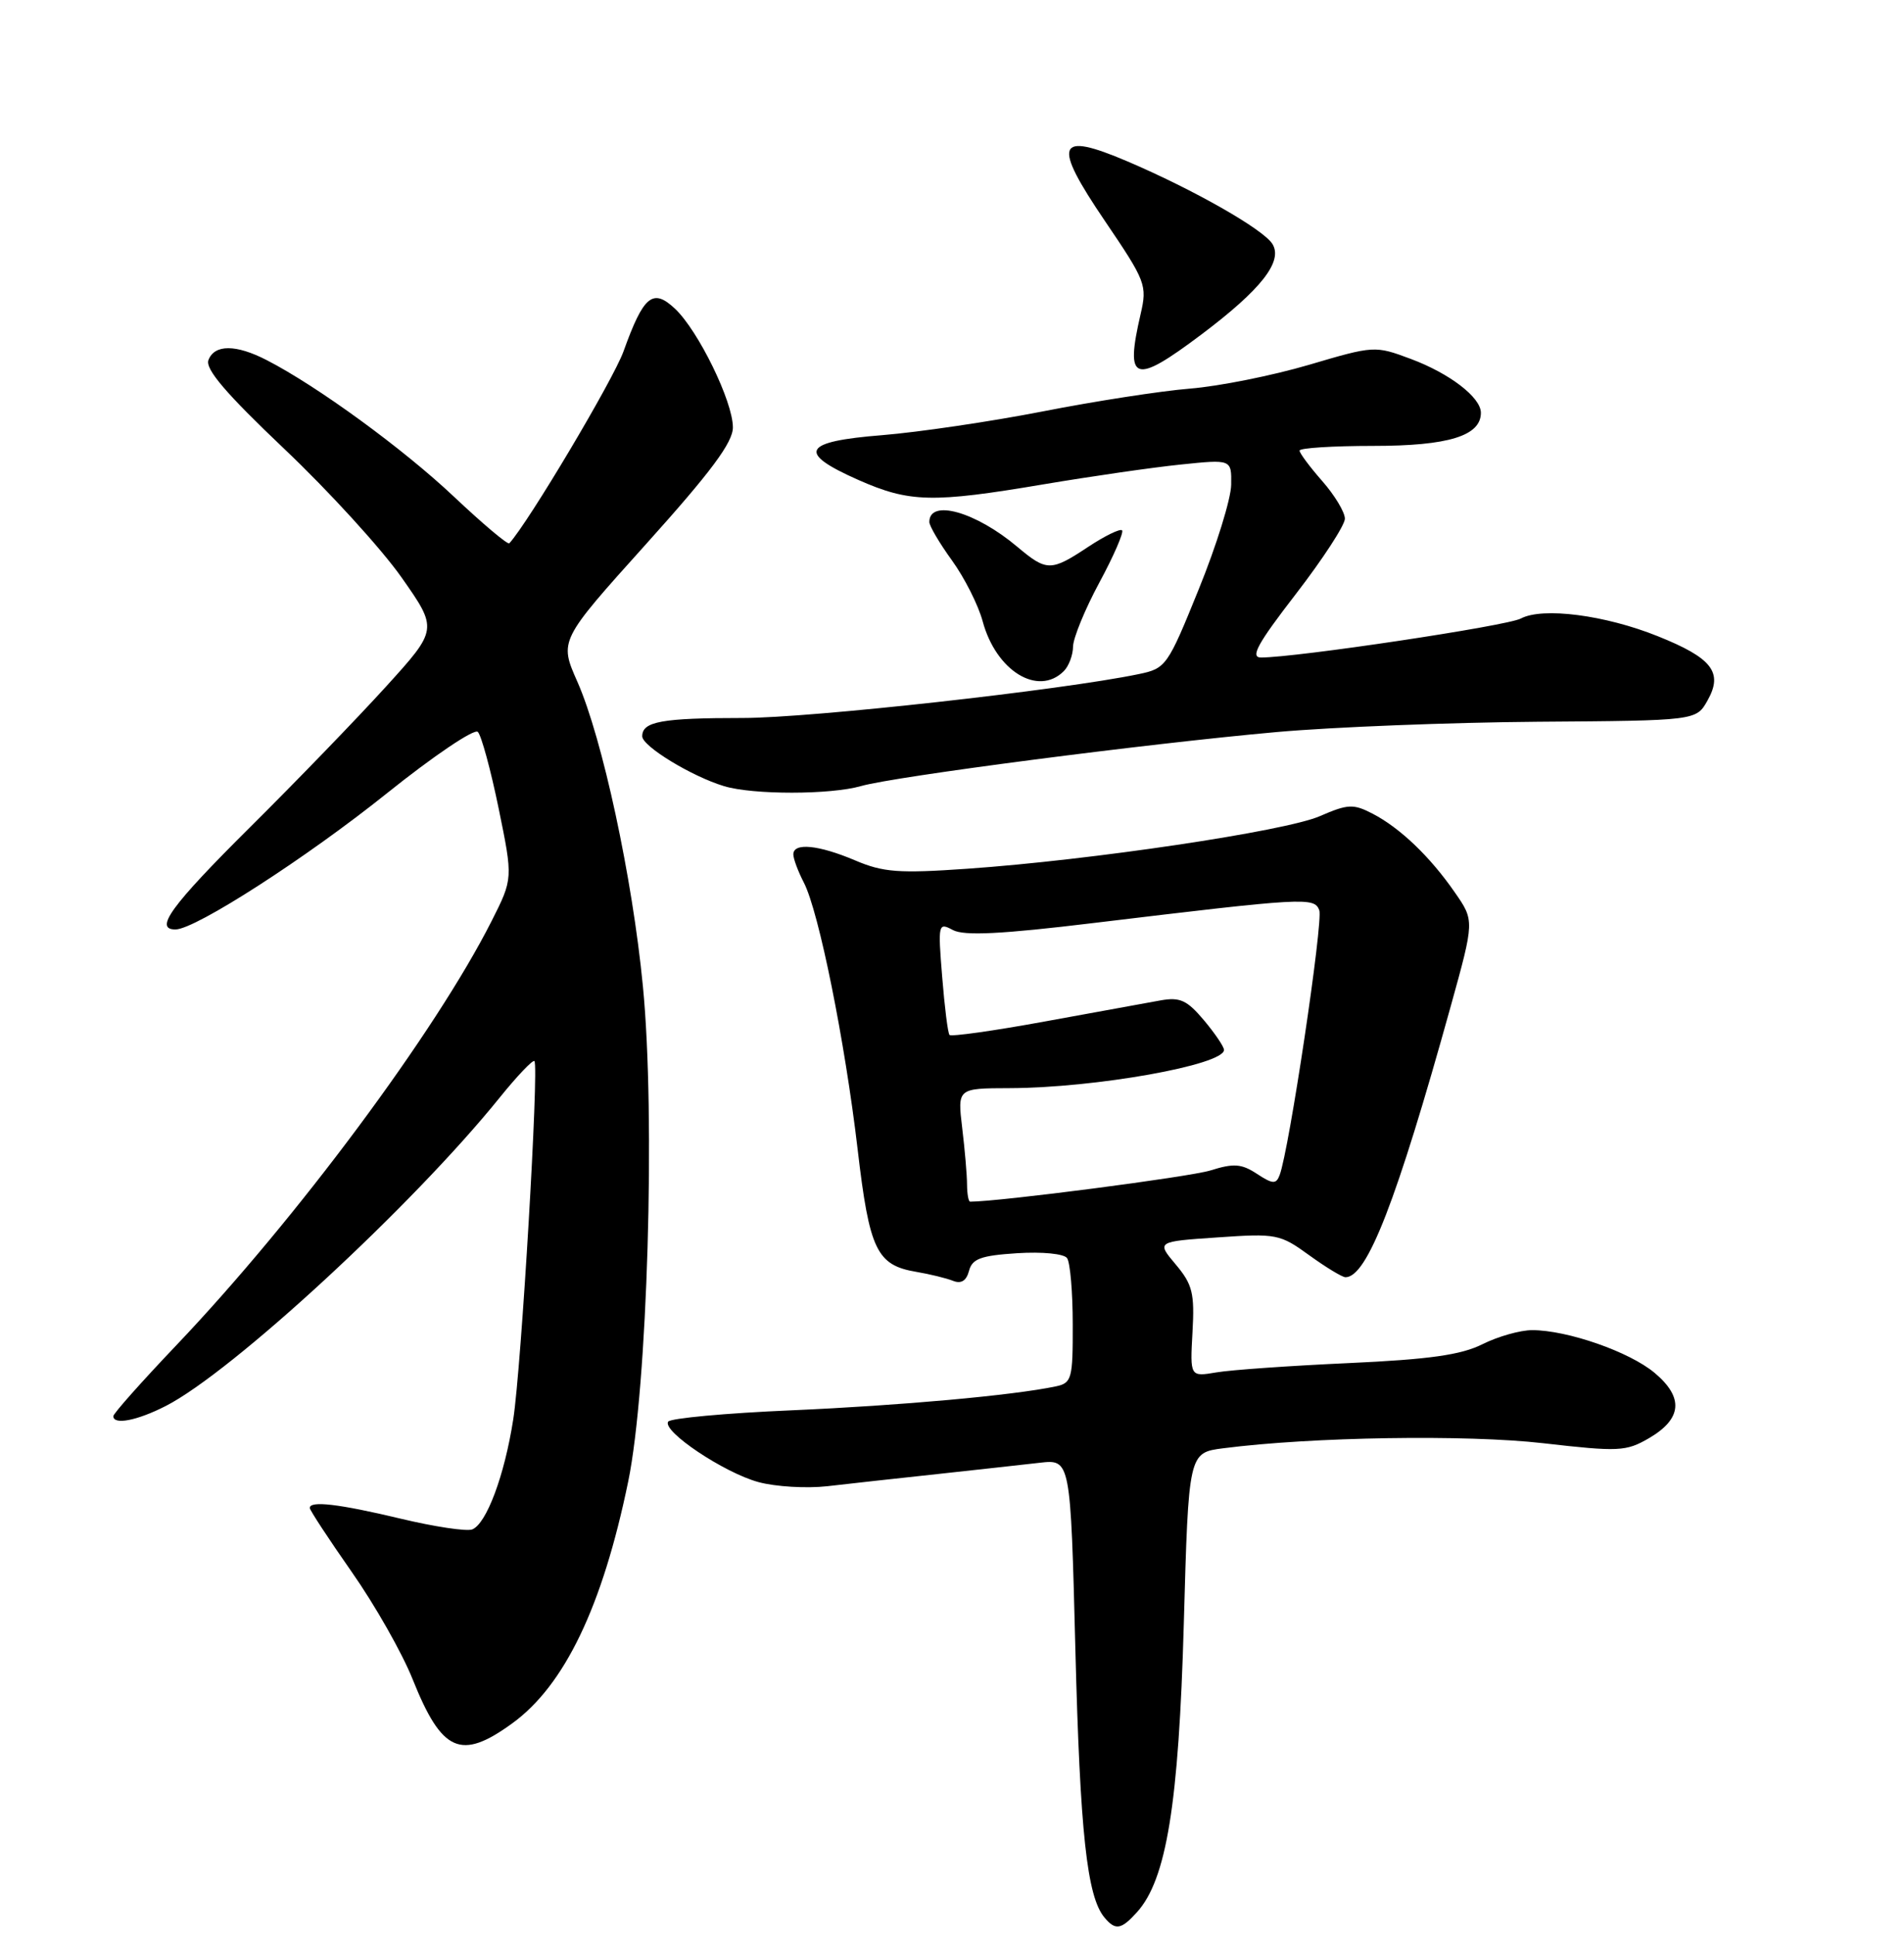<?xml version="1.0" encoding="UTF-8" standalone="no"?>
<!DOCTYPE svg PUBLIC "-//W3C//DTD SVG 1.1//EN" "http://www.w3.org/Graphics/SVG/1.1/DTD/svg11.dtd" >
<svg xmlns="http://www.w3.org/2000/svg" xmlns:xlink="http://www.w3.org/1999/xlink" version="1.1" viewBox="0 0 252 256">
 <g >
 <path fill="currentColor"
d=" M 150.47 253.03 C 154.39 248.70 156.01 238.72 156.68 214.86 C 157.31 192.22 157.31 192.22 161.91 191.63 C 173.62 190.12 194.09 189.80 204.24 190.96 C 214.26 192.11 215.21 192.06 218.24 190.30 C 222.63 187.74 222.88 184.92 219.00 181.66 C 215.69 178.87 207.46 176.00 202.78 176.00 C 201.21 176.00 198.25 176.84 196.21 177.86 C 193.37 179.28 189.20 179.87 178.50 180.36 C 170.80 180.71 162.93 181.26 161.00 181.59 C 157.50 182.18 157.50 182.18 157.83 176.26 C 158.12 171.11 157.83 169.95 155.61 167.31 C 153.06 164.28 153.06 164.28 161.16 163.73 C 168.93 163.19 169.42 163.29 173.28 166.09 C 175.49 167.69 177.65 169.00 178.08 169.00 C 180.94 169.00 184.84 158.94 192.01 133.14 C 195.15 121.82 195.15 121.82 192.55 118.08 C 189.27 113.34 185.29 109.54 181.66 107.66 C 179.11 106.34 178.39 106.38 174.66 108.00 C 170.07 109.99 144.41 113.81 128.00 114.95 C 118.96 115.58 116.90 115.43 113.17 113.84 C 108.33 111.79 105.00 111.46 105.00 113.05 C 105.00 113.63 105.63 115.31 106.40 116.80 C 108.38 120.64 111.83 137.76 113.51 152.07 C 115.07 165.41 116.03 167.41 121.29 168.29 C 123.06 168.59 125.23 169.12 126.12 169.47 C 127.21 169.91 127.90 169.48 128.25 168.16 C 128.67 166.55 129.82 166.13 134.63 165.82 C 137.95 165.61 140.82 165.89 141.23 166.47 C 141.64 167.04 141.98 170.98 141.98 175.23 C 142.00 182.45 141.85 182.99 139.75 183.44 C 134.11 184.63 119.17 185.98 104.72 186.61 C 96.04 186.98 88.71 187.66 88.43 188.11 C 87.64 189.39 95.85 194.88 100.40 196.11 C 102.66 196.72 106.75 196.96 109.50 196.65 C 112.25 196.33 118.78 195.61 124.00 195.05 C 129.22 194.48 135.34 193.81 137.59 193.55 C 141.69 193.08 141.69 193.08 142.33 218.29 C 142.95 242.49 143.86 250.93 146.17 253.71 C 147.63 255.46 148.38 255.34 150.47 253.03 Z  M 67.78 228.04 C 74.72 223.02 79.75 212.54 83.15 196.00 C 85.70 183.62 86.77 147.72 85.09 130.50 C 83.70 116.12 79.73 97.71 76.42 90.21 C 74.01 84.77 74.01 84.77 85.50 72.00 C 94.11 62.43 97.00 58.55 97.00 56.55 C 97.00 53.12 92.42 43.75 89.34 40.85 C 86.40 38.09 85.18 39.10 82.52 46.50 C 81.16 50.27 69.95 69.11 67.41 71.89 C 67.21 72.11 63.91 69.33 60.07 65.71 C 53.36 59.38 42.01 51.10 35.30 47.65 C 31.23 45.55 28.39 45.55 27.59 47.64 C 27.13 48.82 29.91 52.07 37.62 59.39 C 43.49 64.95 50.47 72.60 53.13 76.38 C 57.97 83.27 57.97 83.27 51.06 90.88 C 47.25 95.07 39.16 103.44 33.07 109.48 C 22.65 119.83 20.32 123.02 23.25 122.98 C 25.91 122.94 40.59 113.48 51.24 104.94 C 57.38 100.02 62.78 96.38 63.24 96.84 C 63.71 97.31 64.95 101.87 66.00 106.98 C 67.90 116.26 67.90 116.26 65.06 121.88 C 57.65 136.53 39.25 161.28 23.31 178.03 C 18.74 182.83 15.00 187.04 15.00 187.38 C 15.00 188.58 18.13 187.98 21.93 186.04 C 30.73 181.55 54.60 159.52 66.11 145.26 C 68.44 142.37 70.52 140.19 70.73 140.40 C 71.36 141.03 69.00 180.91 67.93 187.80 C 66.77 195.25 64.38 201.64 62.49 202.37 C 61.75 202.65 57.48 202.01 53.01 200.94 C 44.84 198.99 41.00 198.54 41.00 199.53 C 41.00 199.82 43.50 203.63 46.55 207.99 C 49.61 212.35 53.24 218.74 54.62 222.21 C 58.49 231.86 60.99 232.97 67.78 228.04 Z  M 113.96 104.01 C 118.44 102.73 151.75 98.40 169.00 96.86 C 176.43 96.20 191.95 95.59 203.50 95.50 C 224.50 95.35 224.50 95.35 226.00 92.68 C 228.09 88.97 226.62 87.07 219.41 84.18 C 212.45 81.38 204.16 80.31 201.29 81.84 C 199.47 82.82 171.57 87.00 166.90 87.00 C 165.43 87.00 166.44 85.16 171.51 78.60 C 175.08 73.97 178.00 69.49 178.00 68.63 C 178.00 67.77 176.65 65.53 175.00 63.65 C 173.35 61.77 172.00 59.96 172.00 59.62 C 172.00 59.28 176.40 59.00 181.78 59.00 C 191.70 59.00 196.00 57.67 196.00 54.62 C 196.00 52.58 191.87 49.41 186.72 47.49 C 181.98 45.72 181.86 45.73 173.22 48.28 C 168.42 49.69 161.35 51.11 157.50 51.42 C 153.65 51.73 144.88 53.09 138.00 54.44 C 131.12 55.78 121.56 57.19 116.75 57.58 C 106.18 58.42 105.41 59.88 113.62 63.51 C 120.39 66.50 123.40 66.57 138.15 64.08 C 144.39 63.03 152.54 61.85 156.25 61.47 C 163.00 60.77 163.00 60.77 162.95 64.13 C 162.93 65.99 161.00 72.21 158.66 77.96 C 154.53 88.16 154.32 88.45 150.69 89.20 C 140.49 91.32 107.30 95.00 98.33 95.00 C 87.57 95.00 85.00 95.47 85.00 97.42 C 85.00 98.74 91.55 102.73 95.83 104.02 C 99.65 105.18 109.92 105.17 113.96 104.01 Z  M 140.80 88.80 C 141.46 88.14 142.01 86.68 142.02 85.55 C 142.04 84.42 143.60 80.61 145.51 77.07 C 147.42 73.53 148.76 70.43 148.51 70.17 C 148.25 69.92 146.24 70.90 144.04 72.35 C 139.09 75.63 138.54 75.63 134.64 72.35 C 129.15 67.72 123.00 65.98 123.00 69.07 C 123.00 69.59 124.35 71.88 126.00 74.16 C 127.65 76.44 129.48 80.06 130.06 82.21 C 131.83 88.78 137.40 92.20 140.80 88.80 Z  M 159.02 44.25 C 166.92 38.31 169.85 34.57 168.40 32.27 C 167.17 30.32 158.01 25.11 149.21 21.35 C 139.81 17.34 139.23 18.92 146.26 29.27 C 151.64 37.20 151.85 37.74 150.97 41.53 C 148.87 50.58 150.07 50.98 159.02 44.25 Z  M 127.99 156.75 C 127.99 155.51 127.70 152.14 127.35 149.25 C 126.72 144.00 126.72 144.00 133.61 143.98 C 144.98 143.95 162.00 140.91 162.00 138.92 C 162.00 138.50 160.80 136.73 159.34 134.99 C 157.10 132.33 156.17 131.91 153.59 132.37 C 151.89 132.68 145.00 133.93 138.28 135.16 C 131.56 136.39 125.88 137.19 125.67 136.94 C 125.45 136.70 125.02 133.24 124.70 129.25 C 124.13 122.22 124.18 122.02 126.12 123.06 C 127.60 123.85 132.52 123.61 144.81 122.12 C 172.72 118.76 173.94 118.69 174.61 120.43 C 175.16 121.85 170.61 152.26 169.36 155.49 C 168.90 156.71 168.45 156.69 166.36 155.32 C 164.32 153.98 163.29 153.90 160.20 154.87 C 157.49 155.72 132.26 159.00 128.40 159.00 C 128.18 159.00 128.00 157.99 127.99 156.75 Z "/>
</g>
</svg>